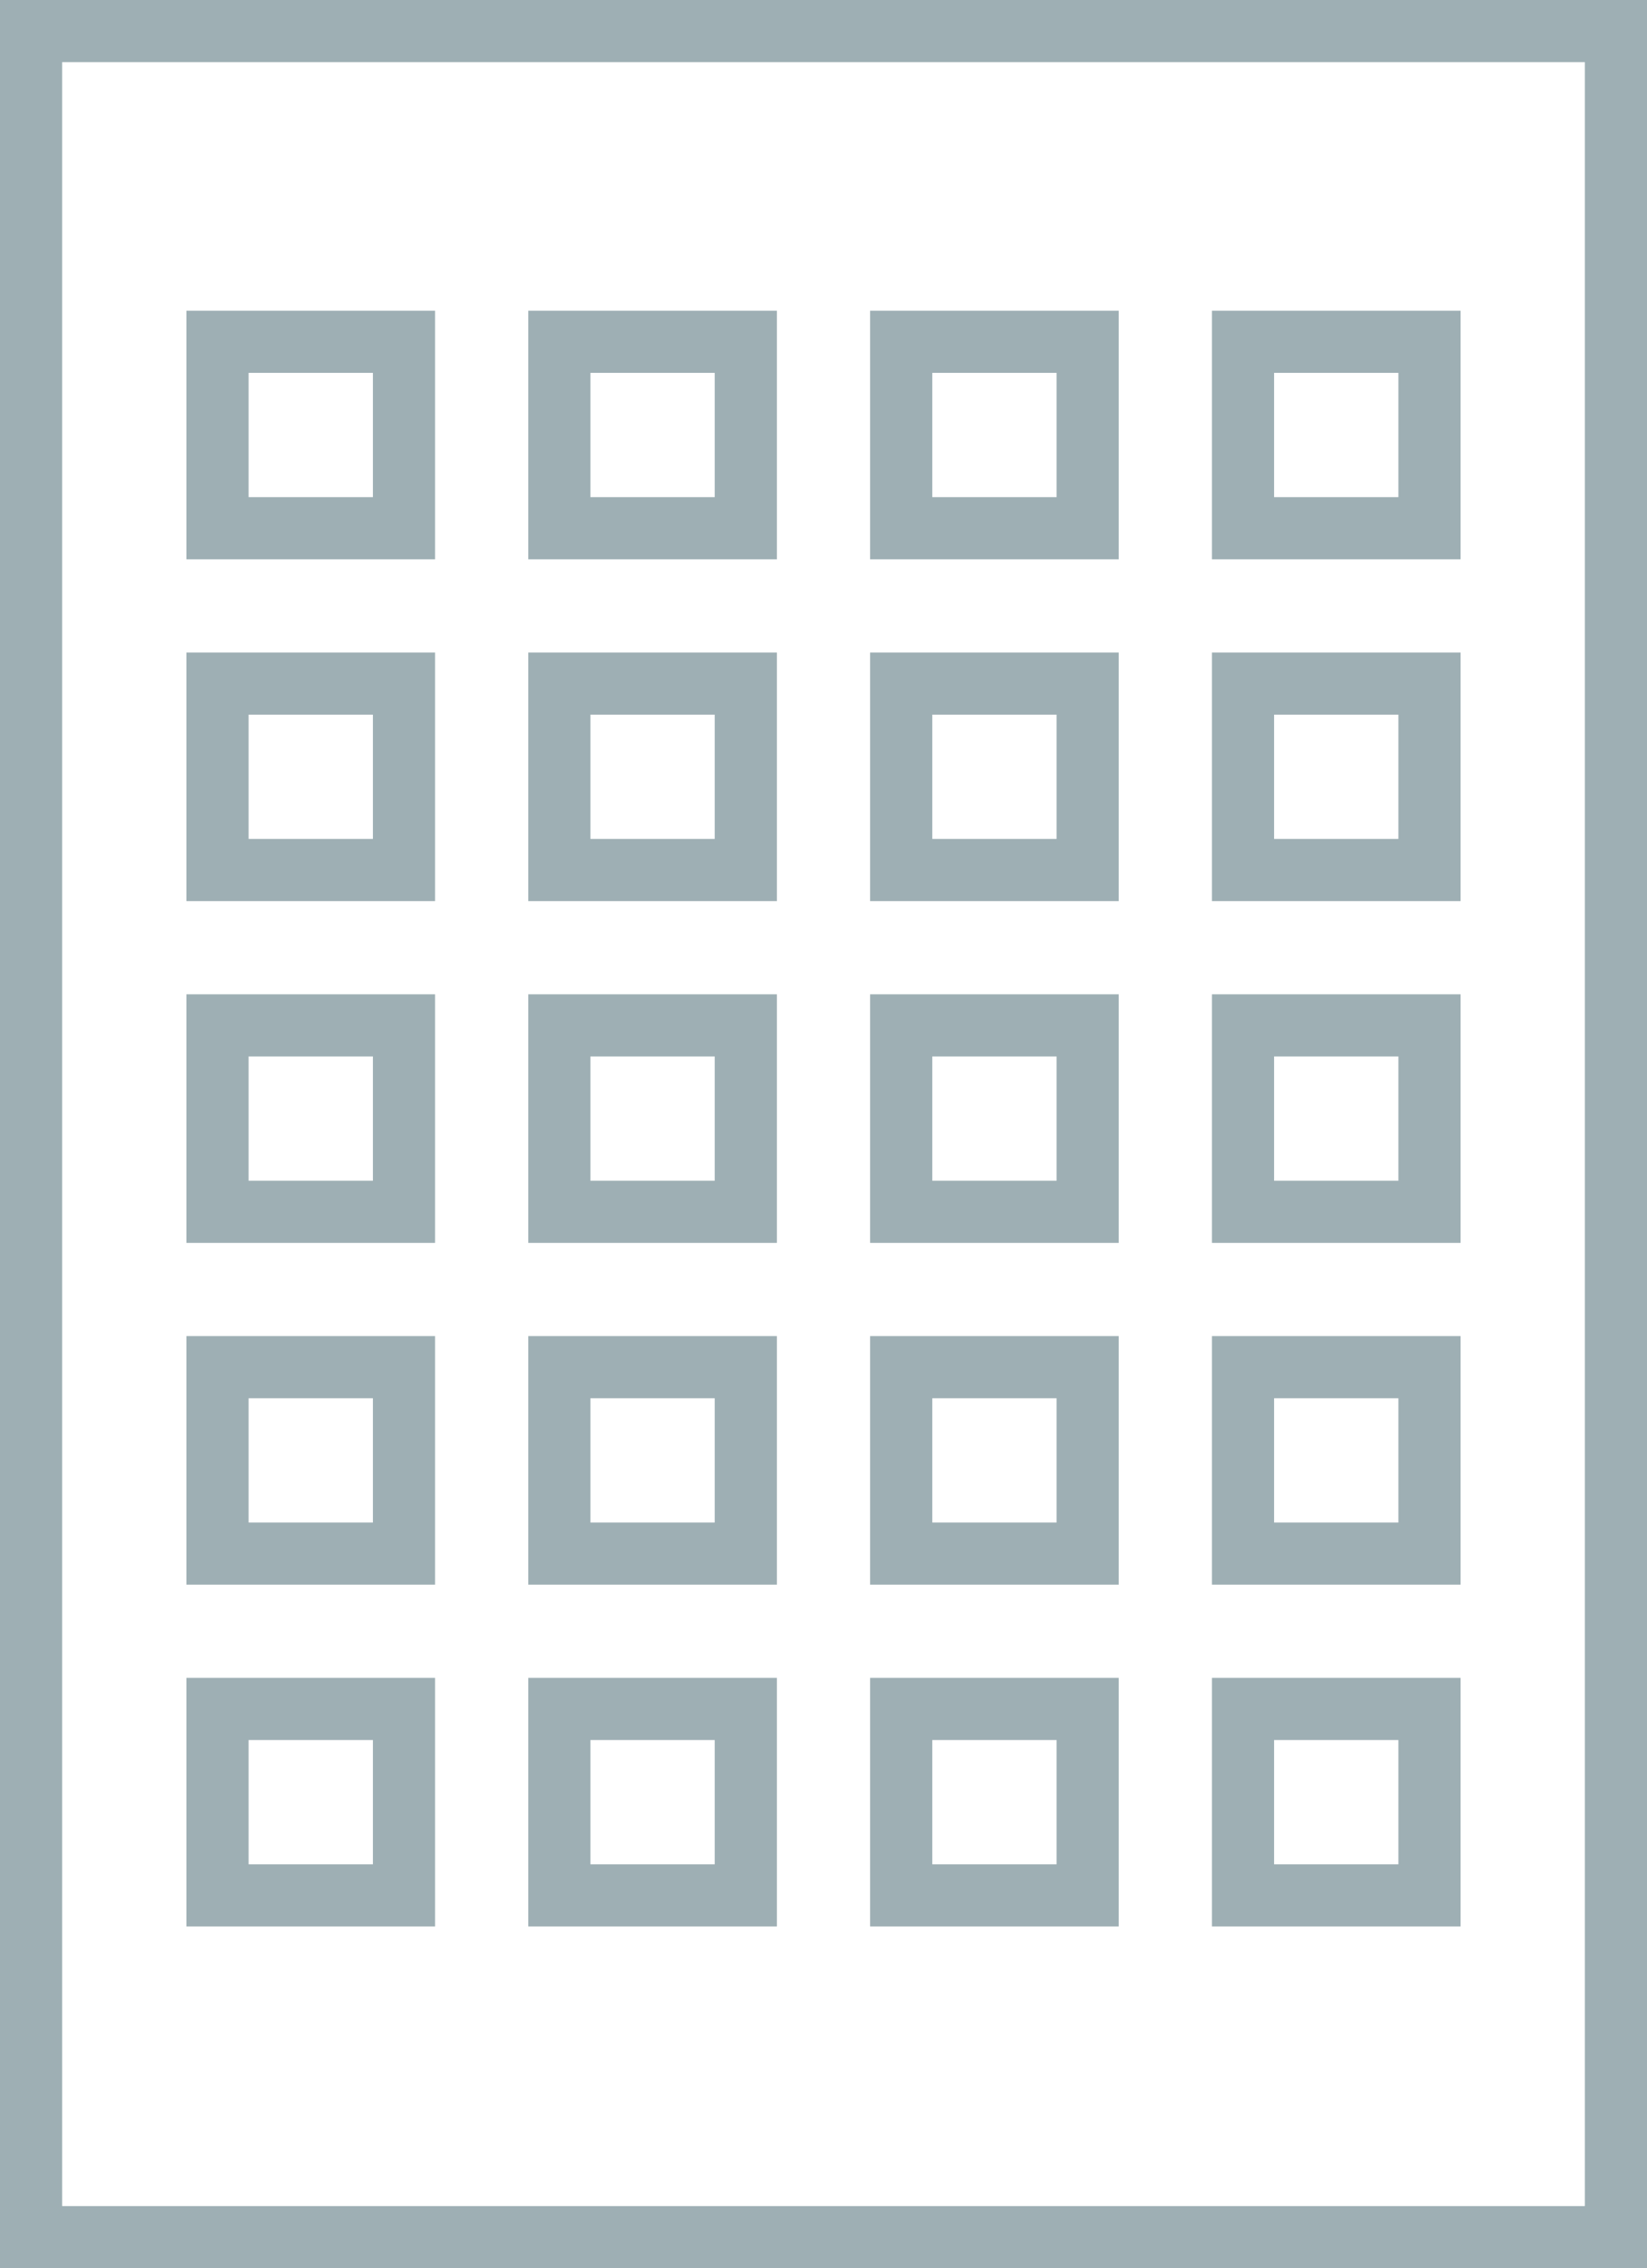 <svg xmlns="http://www.w3.org/2000/svg" width="53" height="73" viewBox="0 0 53 73"><title>photot</title><g id="Слой_2" data-name="Слой 2"><g id="Layer_1" data-name="Layer 1"><path d="M51,2V71H2V2H51m2-2H0V73H53V0Z" fill="#9eafb4"/><path d="M12,56v4H8V56h4m2-2H6v8h8V54Z" fill="#9eafb4"/><path d="M23,56v4H19V56h4m2-2H17v8h8V54Z" fill="#9eafb4"/><path d="M34,56v4H30V56h4m2-2H28v8h8V54Z" fill="#9eafb4"/><path d="M45,56v4H41V56h4m2-2H39v8h8V54Z" fill="#9eafb4"/><path d="M12,45v4H8V45h4m2-2H6v8h8V43Z" fill="#9eafb4"/><path d="M23,45v4H19V45h4m2-2H17v8h8V43Z" fill="#9eafb4"/><path d="M34,45v4H30V45h4m2-2H28v8h8V43Z" fill="#9eafb4"/><path d="M45,45v4H41V45h4m2-2H39v8h8V43Z" fill="#9eafb4"/><path d="M12,34v4H8V34h4m2-2H6v8h8V32Z" fill="#9eafb4"/><path d="M23,34v4H19V34h4m2-2H17v8h8V32Z" fill="#9eafb4"/><path d="M34,34v4H30V34h4m2-2H28v8h8V32Z" fill="#9eafb4"/><path d="M45,34v4H41V34h4m2-2H39v8h8V32Z" fill="#9eafb4"/><path d="M12,23v4H8V23h4m2-2H6v8h8V21Z" fill="#9eafb4"/><path d="M23,23v4H19V23h4m2-2H17v8h8V21Z" fill="#9eafb4"/><path d="M34,23v4H30V23h4m2-2H28v8h8V21Z" fill="#9eafb4"/><path d="M45,23v4H41V23h4m2-2H39v8h8V21Z" fill="#9eafb4"/><path d="M12,12v4H8V12h4m2-2H6v8h8V10Z" fill="#9eafb4"/><path d="M23,12v4H19V12h4m2-2H17v8h8V10Z" fill="#9eafb4"/><path d="M34,12v4H30V12h4m2-2H28v8h8V10Z" fill="#9eafb4"/><path d="M45,12v4H41V12h4m2-2H39v8h8V10Z" fill="#9eafb4"/></g></g></svg>